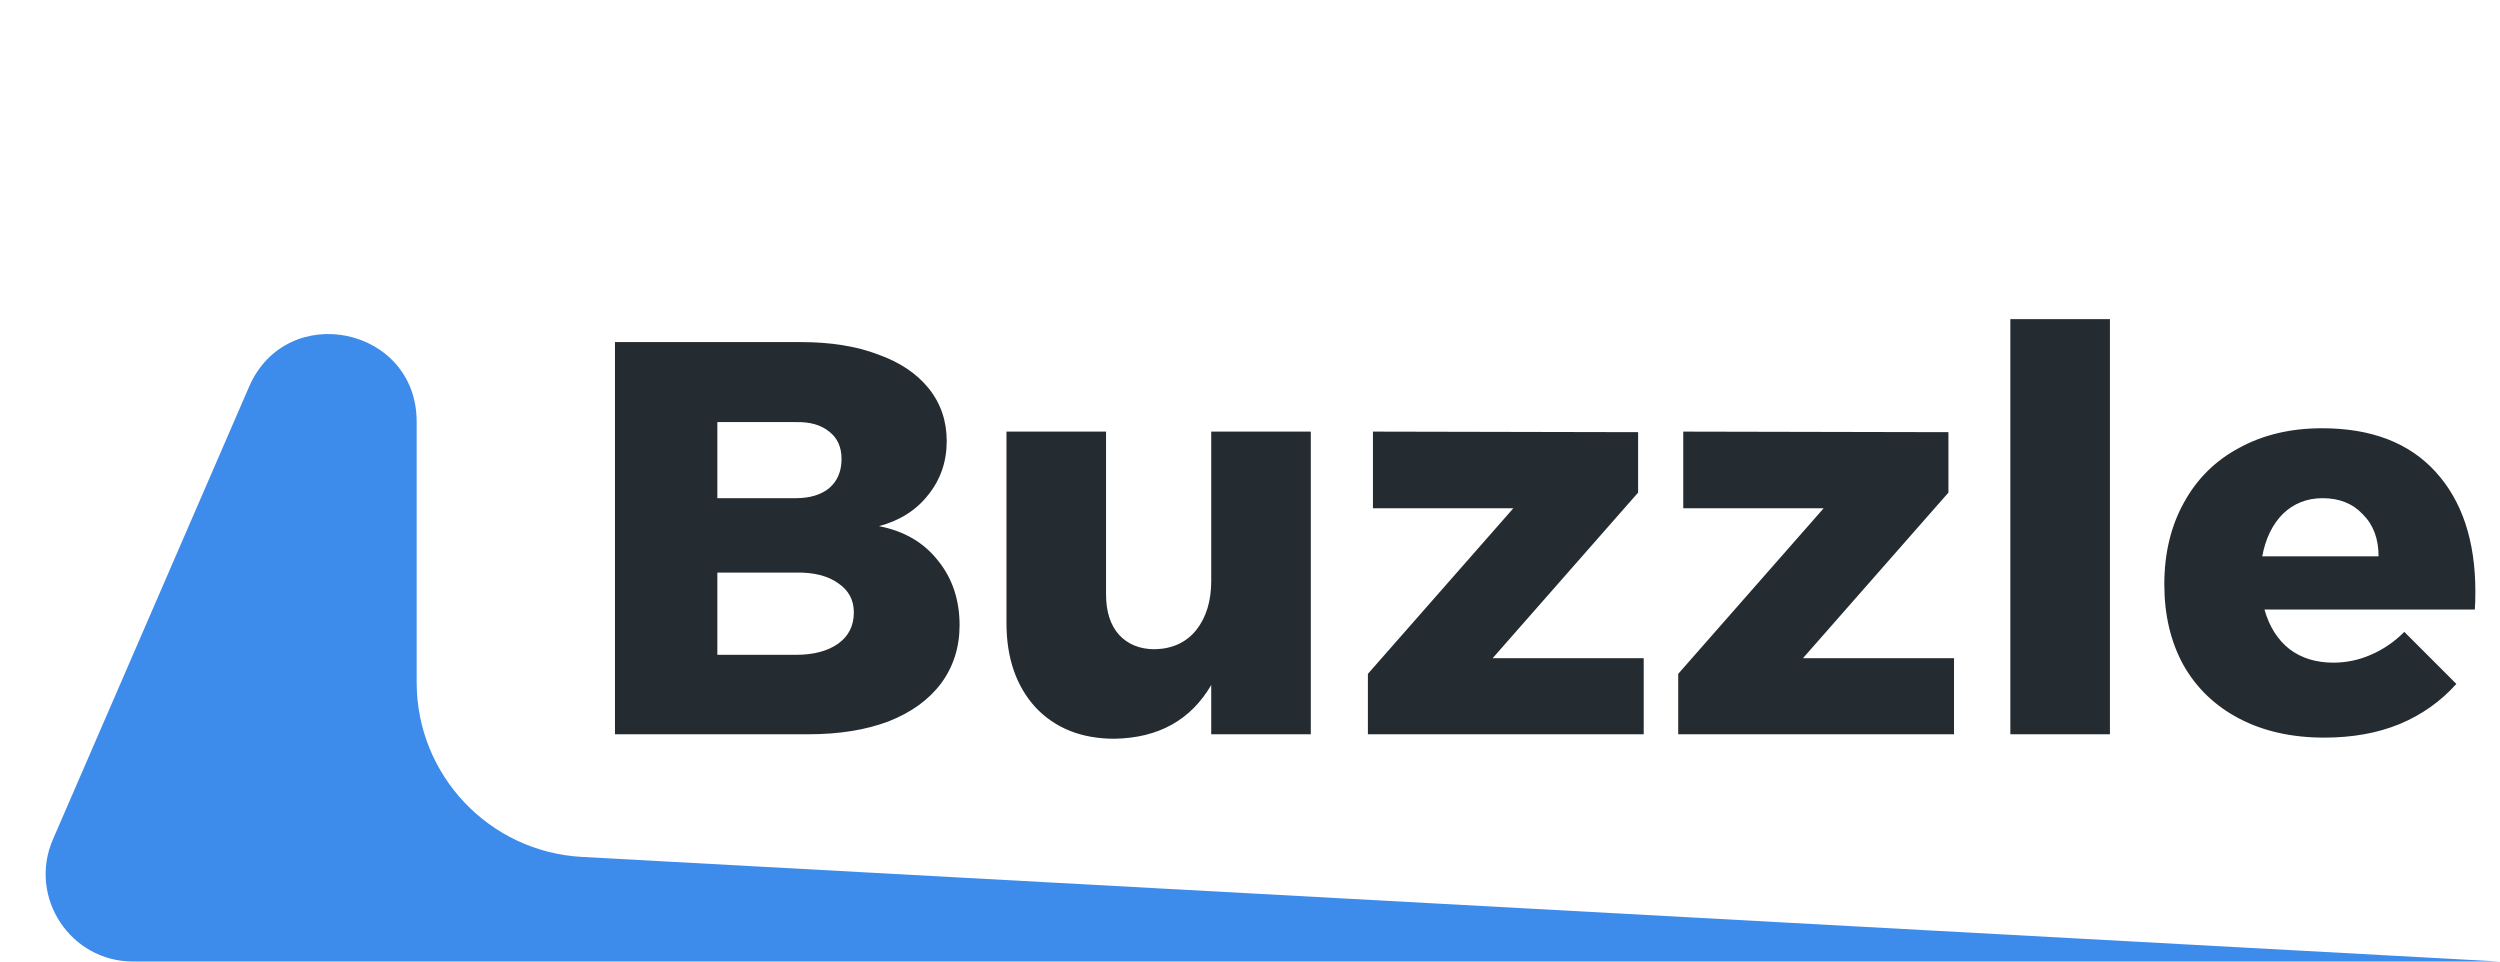 <svg width="100%" height="100%" viewBox="0 0 143 55" fill="none" xmlns="http://www.w3.org/2000/svg">
  <path d="M45.832 19.568C47.517 19.568 48.979 19.803 50.216 20.272C51.475 20.72 52.445 21.371 53.128 22.224C53.811 23.077 54.152 24.08 54.152 25.232C54.152 26.405 53.8 27.429 53.096 28.304C52.413 29.179 51.475 29.776 50.28 30.096C51.709 30.373 52.829 31.024 53.64 32.048C54.472 33.072 54.888 34.309 54.888 35.76C54.888 37.019 54.536 38.128 53.832 39.088C53.128 40.027 52.125 40.752 50.824 41.264C49.523 41.755 47.997 42 46.248 42H35.176V19.568H45.832ZM45.512 28.496C46.323 28.496 46.963 28.304 47.432 27.92C47.901 27.515 48.136 26.96 48.136 26.256C48.136 25.573 47.901 25.051 47.432 24.688C46.963 24.304 46.323 24.123 45.512 24.144H41.032V28.496H45.512ZM45.512 37.456C46.536 37.456 47.347 37.243 47.944 36.816C48.541 36.389 48.84 35.792 48.84 35.024C48.84 34.32 48.541 33.765 47.944 33.36C47.347 32.933 46.536 32.731 45.512 32.752H41.032V37.456H45.512ZM74.978 24.688V42H69.282V39.184C68.109 41.189 66.264 42.213 63.746 42.256C61.869 42.256 60.365 41.659 59.234 40.464C58.125 39.248 57.57 37.637 57.57 35.632V24.688H63.266V34C63.266 34.981 63.512 35.749 64.002 36.304C64.514 36.859 65.197 37.136 66.05 37.136C67.053 37.115 67.842 36.752 68.418 36.048C68.994 35.323 69.282 34.384 69.282 33.232V24.688H74.978ZM78.532 24.688L93.7 24.72V28.176L85.38 37.648H94.02V42H78.244V38.544L86.564 29.072H78.532V24.688ZM96.282 24.688L111.45 24.72V28.176L103.13 37.648H111.77V42H95.994V38.544L104.314 29.072H96.282V24.688ZM114.992 18.256H120.688V42H114.992V18.256ZM132.823 24.496C135.639 24.496 137.805 25.328 139.319 26.992C140.834 28.656 141.591 30.939 141.591 33.84C141.591 34.288 141.581 34.629 141.559 34.864H129.527C129.805 35.845 130.285 36.603 130.967 37.136C131.65 37.648 132.482 37.904 133.463 37.904C134.21 37.904 134.925 37.755 135.607 37.456C136.311 37.157 136.951 36.72 137.527 36.144L140.503 39.12C139.607 40.123 138.519 40.891 137.239 41.424C135.981 41.936 134.551 42.192 132.951 42.192C131.095 42.192 129.474 41.829 128.087 41.104C126.701 40.379 125.634 39.355 124.887 38.032C124.162 36.709 123.799 35.173 123.799 33.424C123.799 31.653 124.173 30.096 124.919 28.752C125.666 27.387 126.722 26.341 128.087 25.616C129.453 24.869 131.031 24.496 132.823 24.496ZM136.055 31.824C136.055 30.821 135.757 30.021 135.159 29.424C134.583 28.805 133.815 28.496 132.855 28.496C131.959 28.496 131.202 28.795 130.583 29.392C129.986 29.989 129.591 30.8 129.399 31.824H136.055Z" fill="#242B31"/>
  <path d="M14.246 22.126C16.403 17.147 23.833 18.688 23.833 24.114V39.031C23.833 44.342 27.985 48.727 33.289 49.016L143 55H7.616C4.018 55 1.597 51.313 3.028 48.012L14.246 22.126Z" fill="#3D8BEA"/>
</svg>

